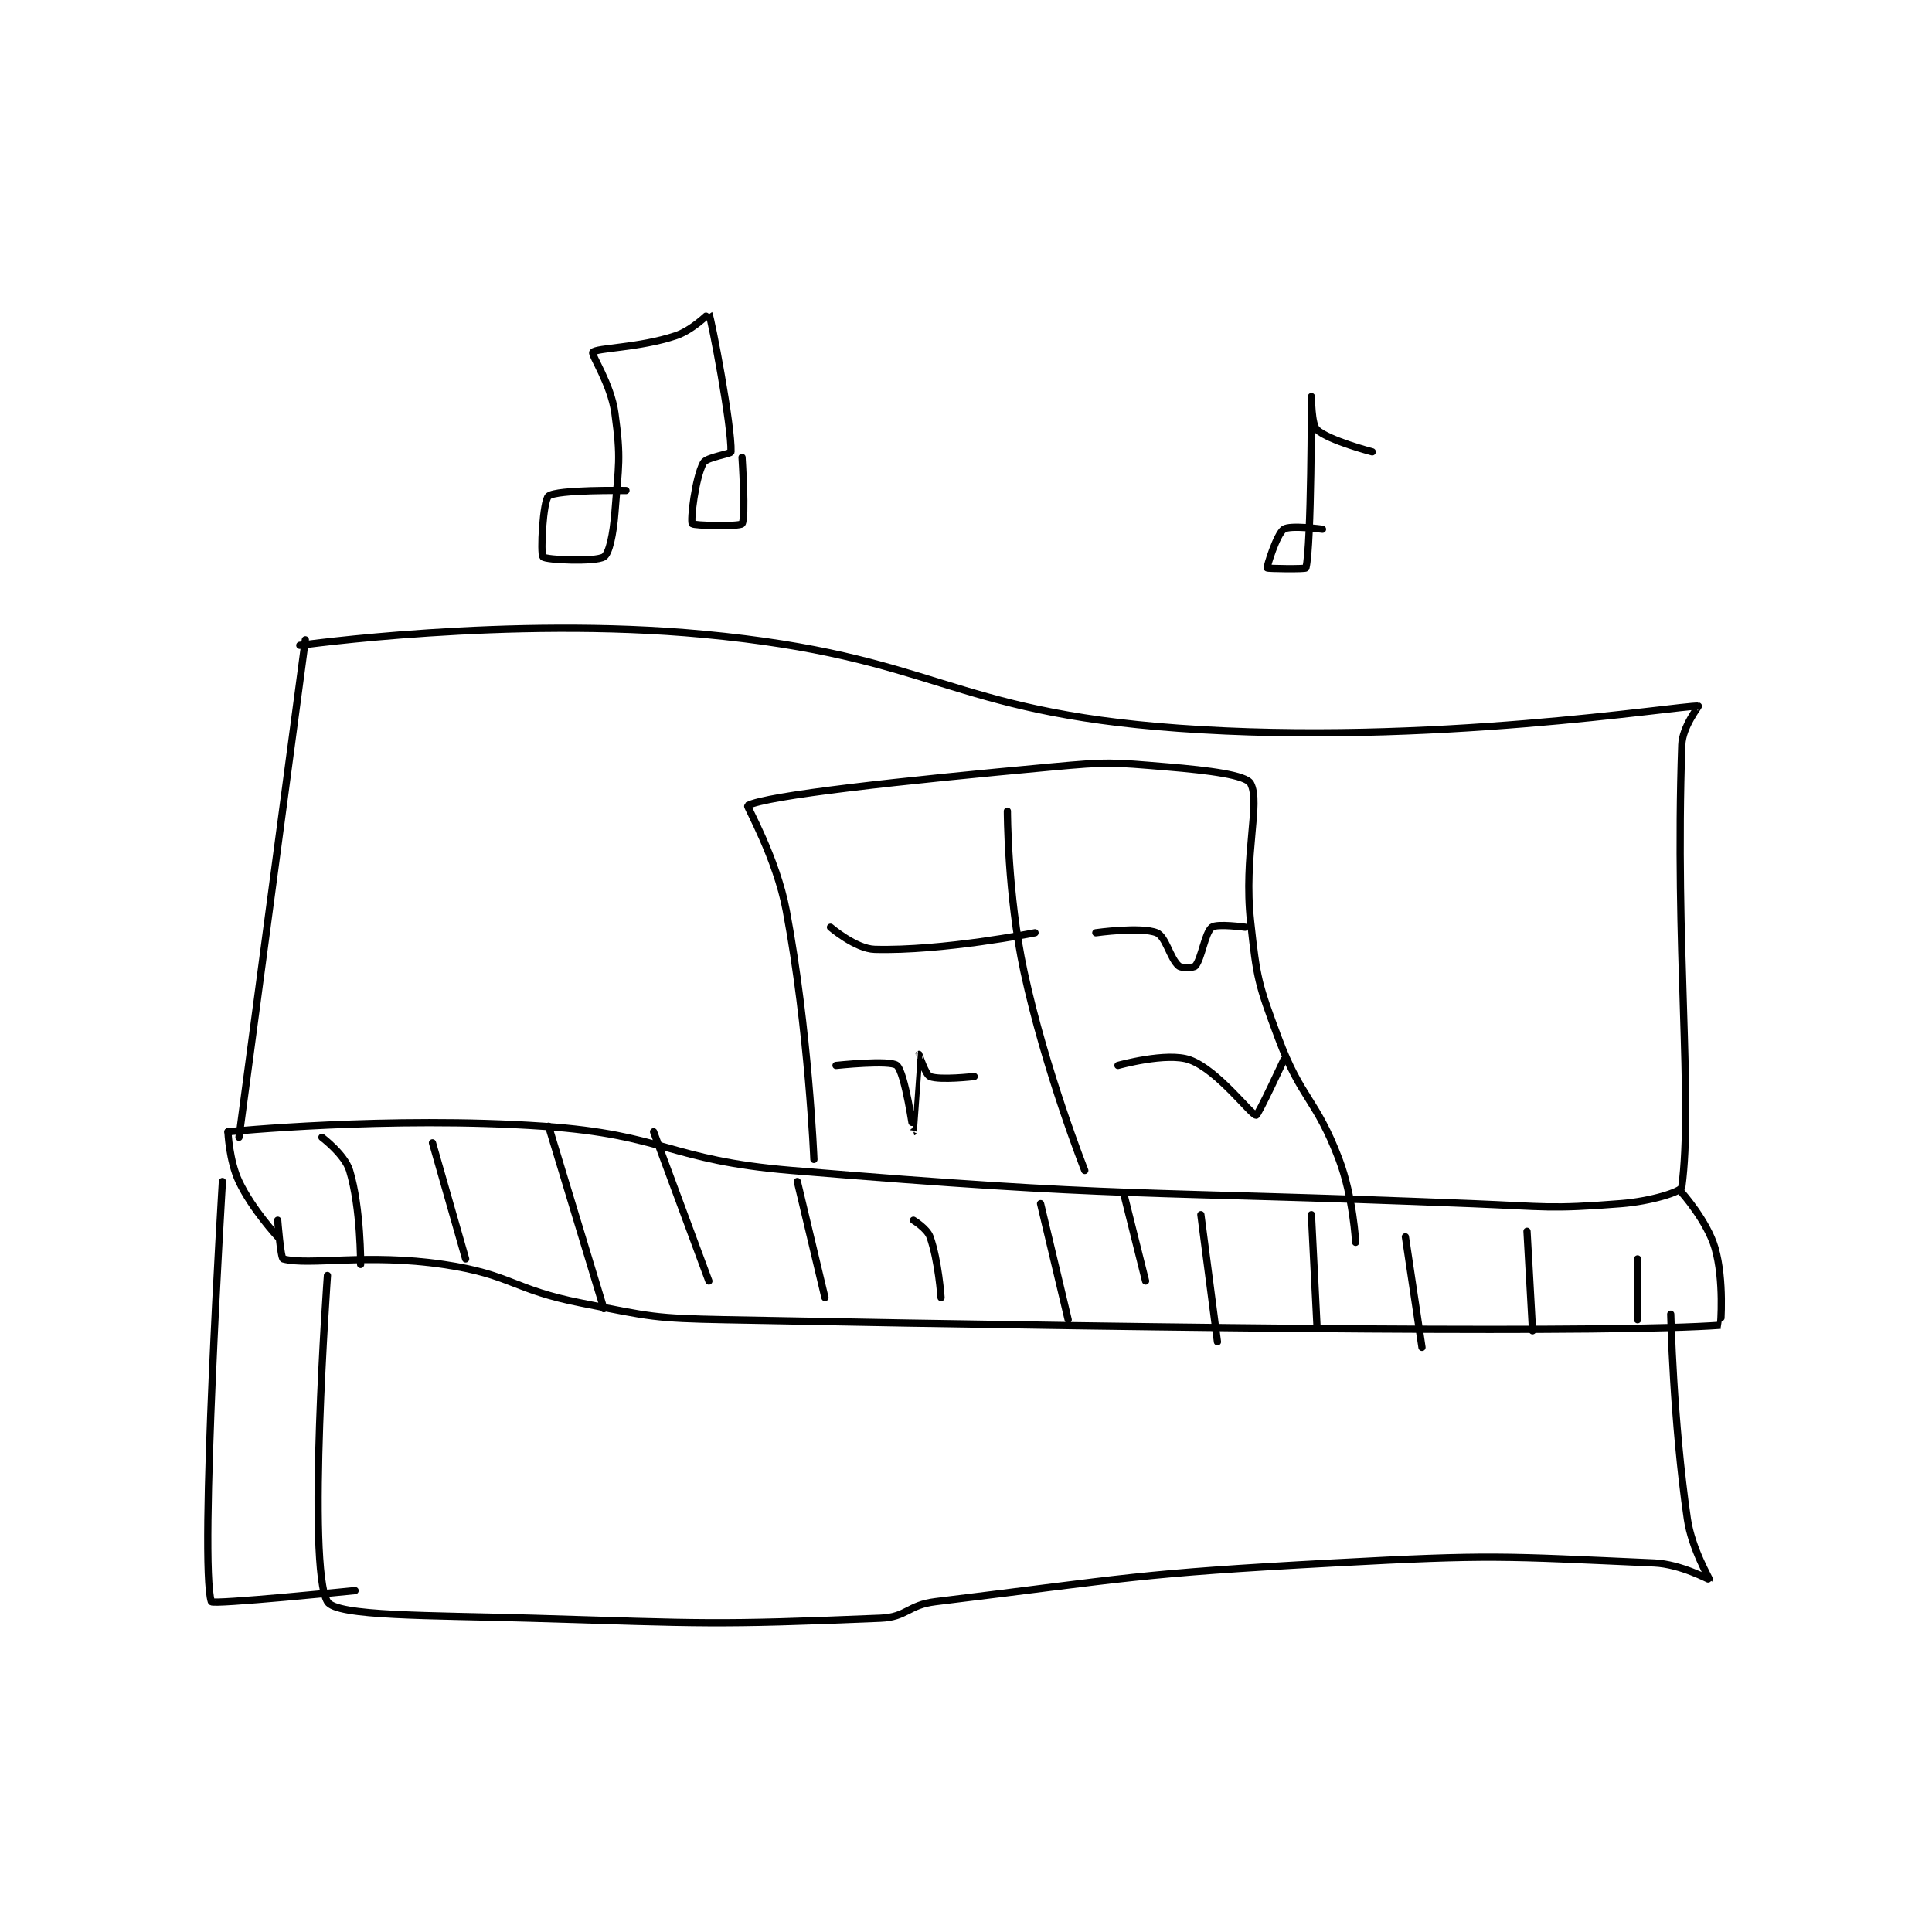 <?xml version="1.0" encoding="utf-8"?>
<!DOCTYPE svg PUBLIC "-//W3C//DTD SVG 1.1//EN" "http://www.w3.org/Graphics/SVG/1.1/DTD/svg11.dtd">
<svg viewBox="0 0 800 800" preserveAspectRatio="xMinYMin meet" xmlns="http://www.w3.org/2000/svg" version="1.1">
<g fill="none" stroke="black" stroke-linecap="round" stroke-linejoin="round" stroke-width="1.31">
<g transform="translate(87.52,129.871) scale(2.289) translate(-198,-125.133)">
<path id="0" d="M215 184.133 L203 274.133 "/>
<path id="1" d="M214 185.133 C214 185.133 251.8 179.813 287 183.133 C329.351 187.129 330.824 197.087 373 200.133 C418.311 203.406 463.227 196.009 467 196.133 C467.111 196.137 464.113 199.867 464 203.133 C462.731 239.921 466.078 267.454 464 283.133 C463.884 284.007 458.389 285.708 453 286.133 C440.052 287.156 439.462 286.672 426 286.133 C364.551 283.675 363.83 285.202 303 280.133 C280.507 278.259 280.247 273.66 258 272.133 C230.194 270.225 201 273.133 201 273.133 "/>
<path id="2" d="M201 273.133 C201 273.133 201.219 278.373 203 282.133 C205.384 287.166 210 292.133 210 292.133 "/>
<path id="3" d="M464 284.133 C464 284.133 468.587 289.288 470 294.133 C471.719 300.027 471.002 308.133 471 308.133 C451.931 309.518 380.44 308.87 291 307.133 C278.053 306.882 277.643 306.612 265 304.133 C252.46 301.675 252.381 298.967 240 297.133 C226.14 295.08 215.719 297.392 211 296.133 C210.538 296.01 210 289.133 210 289.133 "/>
<path id="4" d="M218 274.133 C218 274.133 222.115 277.227 223 280.133 C225.071 286.937 225 297.133 225 297.133 "/>
<path id="5" d="M238 275.133 L244 296.133 "/>
<path id="6" d="M259 272.133 L269 305.133 "/>
<path id="7" d="M278 273.133 L288 300.133 "/>
<path id="8" d="M304 282.133 L309 303.133 "/>
<path id="9" d="M325 289.133 C325 289.133 327.465 290.635 328 292.133 C329.54 296.445 330 303.133 330 303.133 "/>
<path id="10" d="M348 286.133 L353 307.133 "/>
<path id="11" d="M377 288.133 L380 311.133 "/>
<path id="12" d="M363 284.133 L367 300.133 "/>
<path id="13" d="M398 308.133 L397 288.133 "/>
<path id="14" d="M417 312.133 L414 292.133 "/>
<path id="15" d="M437 309.133 L436 291.133 "/>
<path id="16" d="M456 307.133 L456 296.133 "/>
<path id="17" d="M307 278.133 C307 278.133 306.04 254.678 302 233.133 C300.214 223.607 294.809 214.237 295 214.133 C298.417 212.282 322.632 209.654 350 207.133 C360.329 206.182 360.774 206.281 371 207.133 C378.426 207.752 385.178 208.6 386 210.133 C387.861 213.607 384.693 223.113 386 235.133 C387.126 245.492 387.362 246.356 391 256.133 C395.153 267.294 397.822 267.09 402 278.133 C404.577 284.944 405 293.133 405 293.133 "/>
<path id="18" d="M342 215.133 C342 215.133 342.005 230.231 345 244.133 C348.876 262.127 356 280.133 356 280.133 "/>
<path id="19" d="M310 236.133 C310 236.133 314.558 240.04 318 240.133 C330.278 240.465 347 237.133 347 237.133 "/>
<path id="20" d="M358 237.133 C358 237.133 366.135 235.987 369 237.133 C370.667 237.8 371.408 241.768 373 243.133 C373.522 243.581 375.691 243.493 376 243.133 C377.149 241.793 377.722 237.127 379 236.133 C379.908 235.427 385 236.133 385 236.133 "/>
<path id="21" d="M311 261.133 C311 261.133 320.776 260.084 322 261.133 C323.478 262.4 324.999 273.134 325 273.133 C325.002 273.132 325.99 259.165 326 259.133 C326.002 259.126 327.188 262.808 328 263.133 C329.805 263.856 336 263.133 336 263.133 "/>
<path id="22" d="M362 261.133 C362 261.133 370.877 258.649 375 260.133 C380.088 261.965 386.108 270.133 387 270.133 C387.372 270.133 392 260.133 392 260.133 "/>
<path id="23" d="M399 164.133 C399 164.133 393.141 163.335 392 164.133 C390.712 165.035 388.896 170.95 389 171.133 C389.079 171.272 395.942 171.359 396 171.133 C397.007 167.23 397 140.135 397 140.133 C397 140.133 396.981 145.207 398 146.133 C400.153 148.091 408 150.133 408 150.133 "/>
<path id="24" d="M273 157.133 C273 157.133 260.521 156.916 259 158.133 C257.993 158.939 257.481 168.562 258 169.133 C258.515 169.699 267.46 170.081 269 169.133 C269.969 168.537 270.697 165.066 271 161.133 C271.668 152.451 272.146 151.442 271 143.133 C270.265 137.801 266.656 132.571 267 132.133 C267.647 131.309 275.332 131.356 282 129.133 C285.056 128.115 287.981 125.094 288 125.133 C288.445 126.067 292.171 145.516 292 150.133 C291.985 150.539 287.574 151.067 287 152.133 C285.522 154.878 284.629 162.55 285 163.133 C285.219 163.477 293.595 163.673 294 163.133 C294.72 162.173 294 151.133 294 151.133 "/>
<path id="25" d="M219 299.133 C219 299.133 215.209 351.781 219 358.133 C220.612 360.834 237.532 360.579 256 361.133 C287.369 362.074 288.865 362.372 319 361.133 C323.842 360.934 323.989 358.744 329 358.133 C364.219 353.838 365.085 353.067 401 351.133 C429.781 349.584 431.264 349.91 459 351.133 C463.845 351.347 468.956 354.192 469 354.133 C469.078 354.03 465.798 348.604 465 343.133 C462.421 325.452 462 306.133 462 306.133 "/>
<path id="26" d="M200 282.133 C200 282.133 195.775 351.274 198 358.133 C198.19 358.719 224 356.133 224 356.133 "/>
</g>
</g>
</svg>

